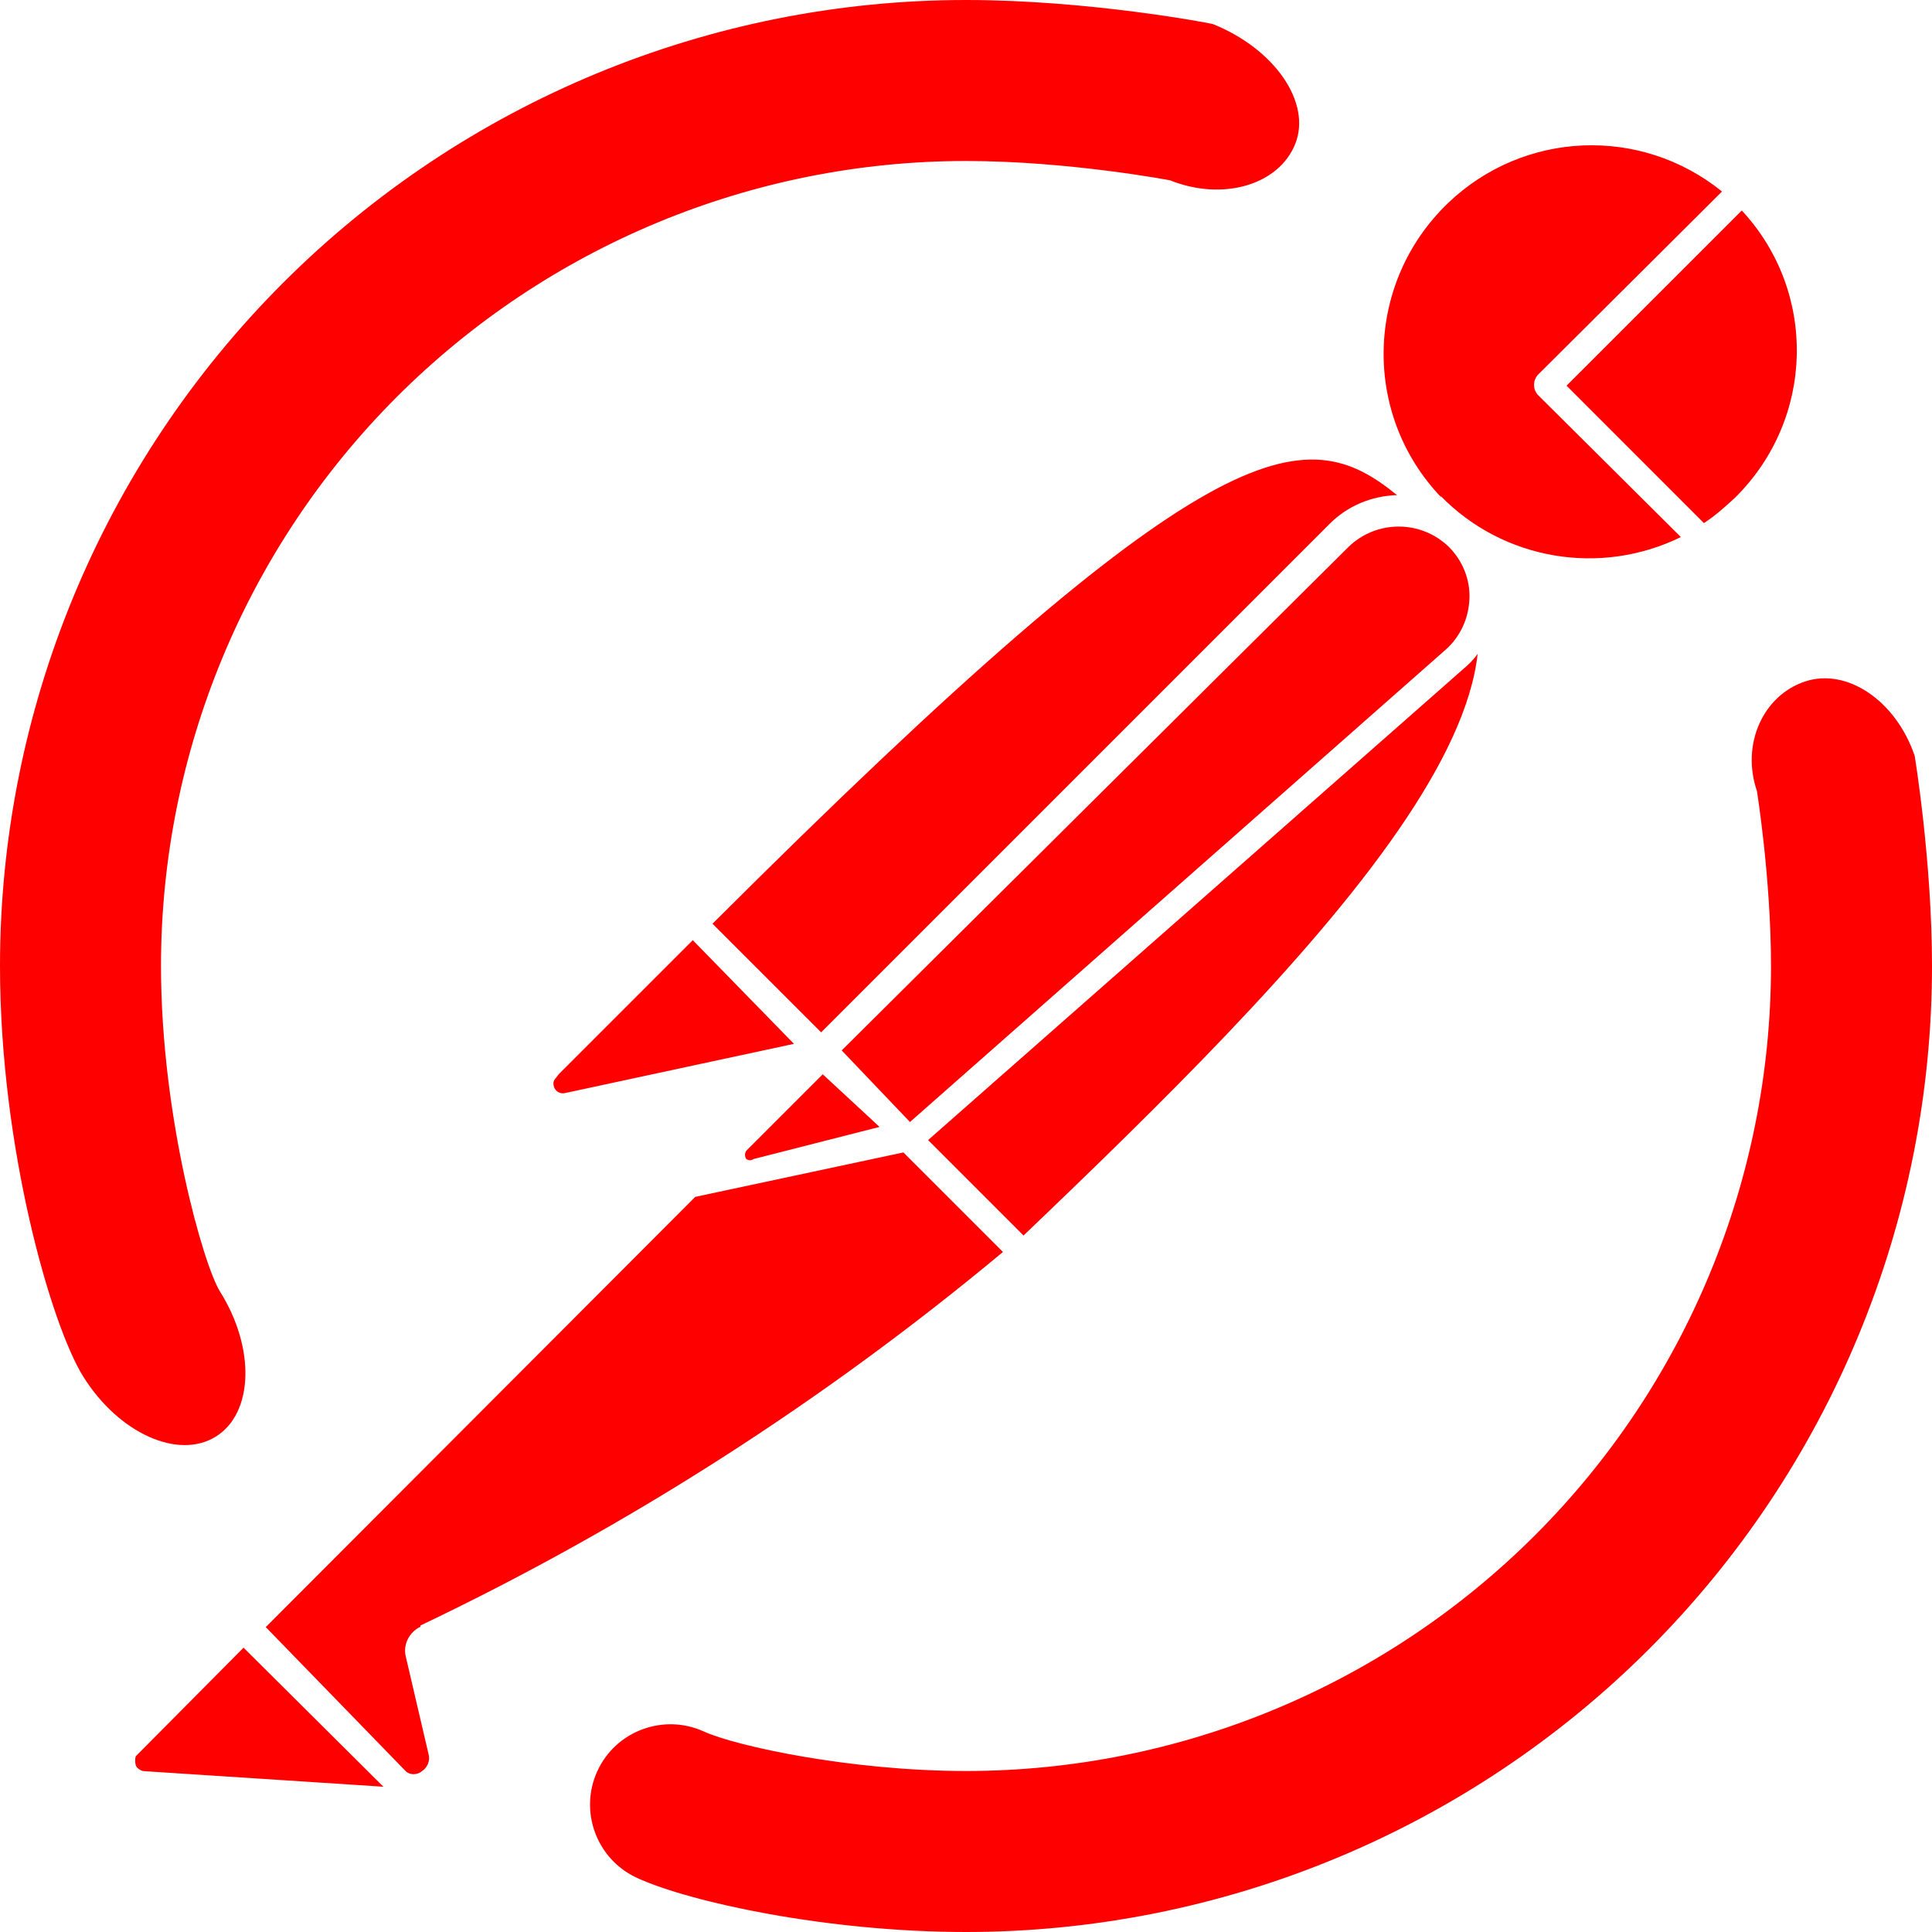<?xml version="1.0" encoding="UTF-8" standalone="no"?>
<!-- Generator: Gravit.io -->
<svg xmlns="http://www.w3.org/2000/svg" xmlns:xlink="http://www.w3.org/1999/xlink" style="isolation:isolate" viewBox="0 0 48 48" width="48pt" height="48pt"><linearGradient id="_lgradient_4" x1="0" y1="0.5" x2="1" y2="0.5" gradientTransform="matrix(48,0,0,48,0,0)" gradientUnits="userSpaceOnUse"><stop offset="0%" stop-opacity="1" style="stop-color:rgb(255,0,0)"/><stop offset="98.696%" stop-opacity="1" style="stop-color:rgb(255,0,0)"/></linearGradient><path d=" M 34.709 12.301 C 34.075 12.321 33.483 12.566 33.033 13.016 L 20.401 25.648 L 17.702 22.95 C 30.13 10.543 32.399 10.42 34.709 12.301 L 34.709 12.301 L 34.709 12.301 Z  M 20.912 26.097 L 33.503 13.588 C 34.198 12.914 35.302 12.914 35.997 13.588 C 36.344 13.936 36.528 14.406 36.508 14.876 C 36.487 15.367 36.283 15.816 35.915 16.143 L 22.608 27.876 L 20.912 26.097 L 20.912 26.097 L 20.912 26.097 Z  M 21.852 27.998 L 18.724 28.795 C 18.663 28.836 18.602 28.836 18.54 28.795 C 18.5 28.734 18.5 28.652 18.54 28.591 L 20.441 26.69 L 21.852 27.998 L 21.852 27.998 L 21.852 27.998 Z  M 13.88 26.69 L 17.212 23.358 L 19.726 25.934 L 14.023 27.16 C 13.9 27.181 13.778 27.099 13.757 26.976 C 13.737 26.894 13.757 26.833 13.819 26.772 L 13.88 26.69 L 13.88 26.69 L 13.88 26.69 Z  M 3.557 44.002 C 3.476 43.982 3.394 43.921 3.373 43.859 C 3.353 43.777 3.353 43.696 3.373 43.634 L 6.051 40.936 L 9.526 44.391 L 3.557 44.002 L 3.557 44.002 L 3.557 44.002 Z  M 10.425 40.425 L 10.425 40.425 C 10.16 40.568 10.017 40.855 10.078 41.141 L 10.65 43.594 C 10.691 43.757 10.609 43.921 10.487 44.002 C 10.364 44.105 10.18 44.105 10.078 44.002 L 6.603 40.425 L 17.273 29.736 L 22.445 28.632 L 24.918 31.105 C 20.503 34.784 15.638 37.911 10.446 40.385 L 10.446 40.425 L 10.425 40.425 L 10.425 40.425 L 10.425 40.425 L 10.425 40.425 Z  M 30.455 25.721 C 28.895 27.357 27.169 29.034 25.429 30.696 L 23.058 28.325 L 36.365 16.613 C 36.487 16.511 36.61 16.389 36.712 16.245 C 36.419 18.844 33.824 22.187 30.455 25.721 L 30.455 25.721 L 30.455 25.721 Z  M 35.813 12.362 C 33.83 10.298 33.912 7.027 35.976 5.045 C 37.857 3.246 40.76 3.123 42.783 4.758 L 38.204 9.317 C 38.082 9.46 38.082 9.664 38.204 9.807 L 41.761 13.343 C 39.758 14.324 37.346 13.915 35.792 12.321 L 35.813 12.362 L 35.813 12.362 L 35.813 12.362 Z  M 43.11 12.362 C 42.865 12.587 42.62 12.812 42.333 12.996 L 38.92 9.582 L 43.274 5.229 C 45.154 7.252 45.093 10.4 43.11 12.362 L 43.11 12.362 L 43.11 12.362 Z  M 5.365 35.69 L 5.365 35.69 C 4.43 36.275 2.955 35.612 2.074 34.21 C 1.27 32.93 0 28.51 0 24 C 0 17.64 2.53 11.53 7.03 7.03 C 11.53 2.53 17.64 0 24 0 C 27.06 0 30.09 0.58 30.137 0.599 C 31.673 1.218 32.588 2.551 32.18 3.575 L 32.18 3.575 C 31.772 4.599 30.378 5.004 29.07 4.48 C 29.07 4.48 26.55 4 24 4 C 18.7 4 13.61 6.11 9.86 9.86 C 6.11 13.61 4 18.7 4 24 C 4 27.76 5.06 31.44 5.466 32.088 C 6.346 33.491 6.3 35.105 5.365 35.69 L 5.365 35.69 Z  M 44.835 16.935 L 44.835 16.935 C 45.881 16.579 47.106 17.406 47.57 18.78 C 47.57 18.78 48 21.38 48 24 C 48 30.36 45.47 36.47 40.97 40.97 C 36.47 45.47 30.36 48 24 48 C 20.55 48 17.14 47.26 15.827 46.656 C 14.824 46.195 14.382 45.007 14.84 44.005 L 14.84 44.005 C 15.298 43.003 16.485 42.562 17.49 43.02 C 18.28 43.38 21.13 44 24 44 C 29.3 44 34.39 41.89 38.14 38.14 C 41.89 34.39 44 29.3 44 24 C 44 21.82 43.65 19.65 43.65 19.65 C 43.258 18.508 43.789 17.291 44.835 16.935 Z " fill-rule="evenodd" fill="url(#_lgradient_4)"/></svg>
